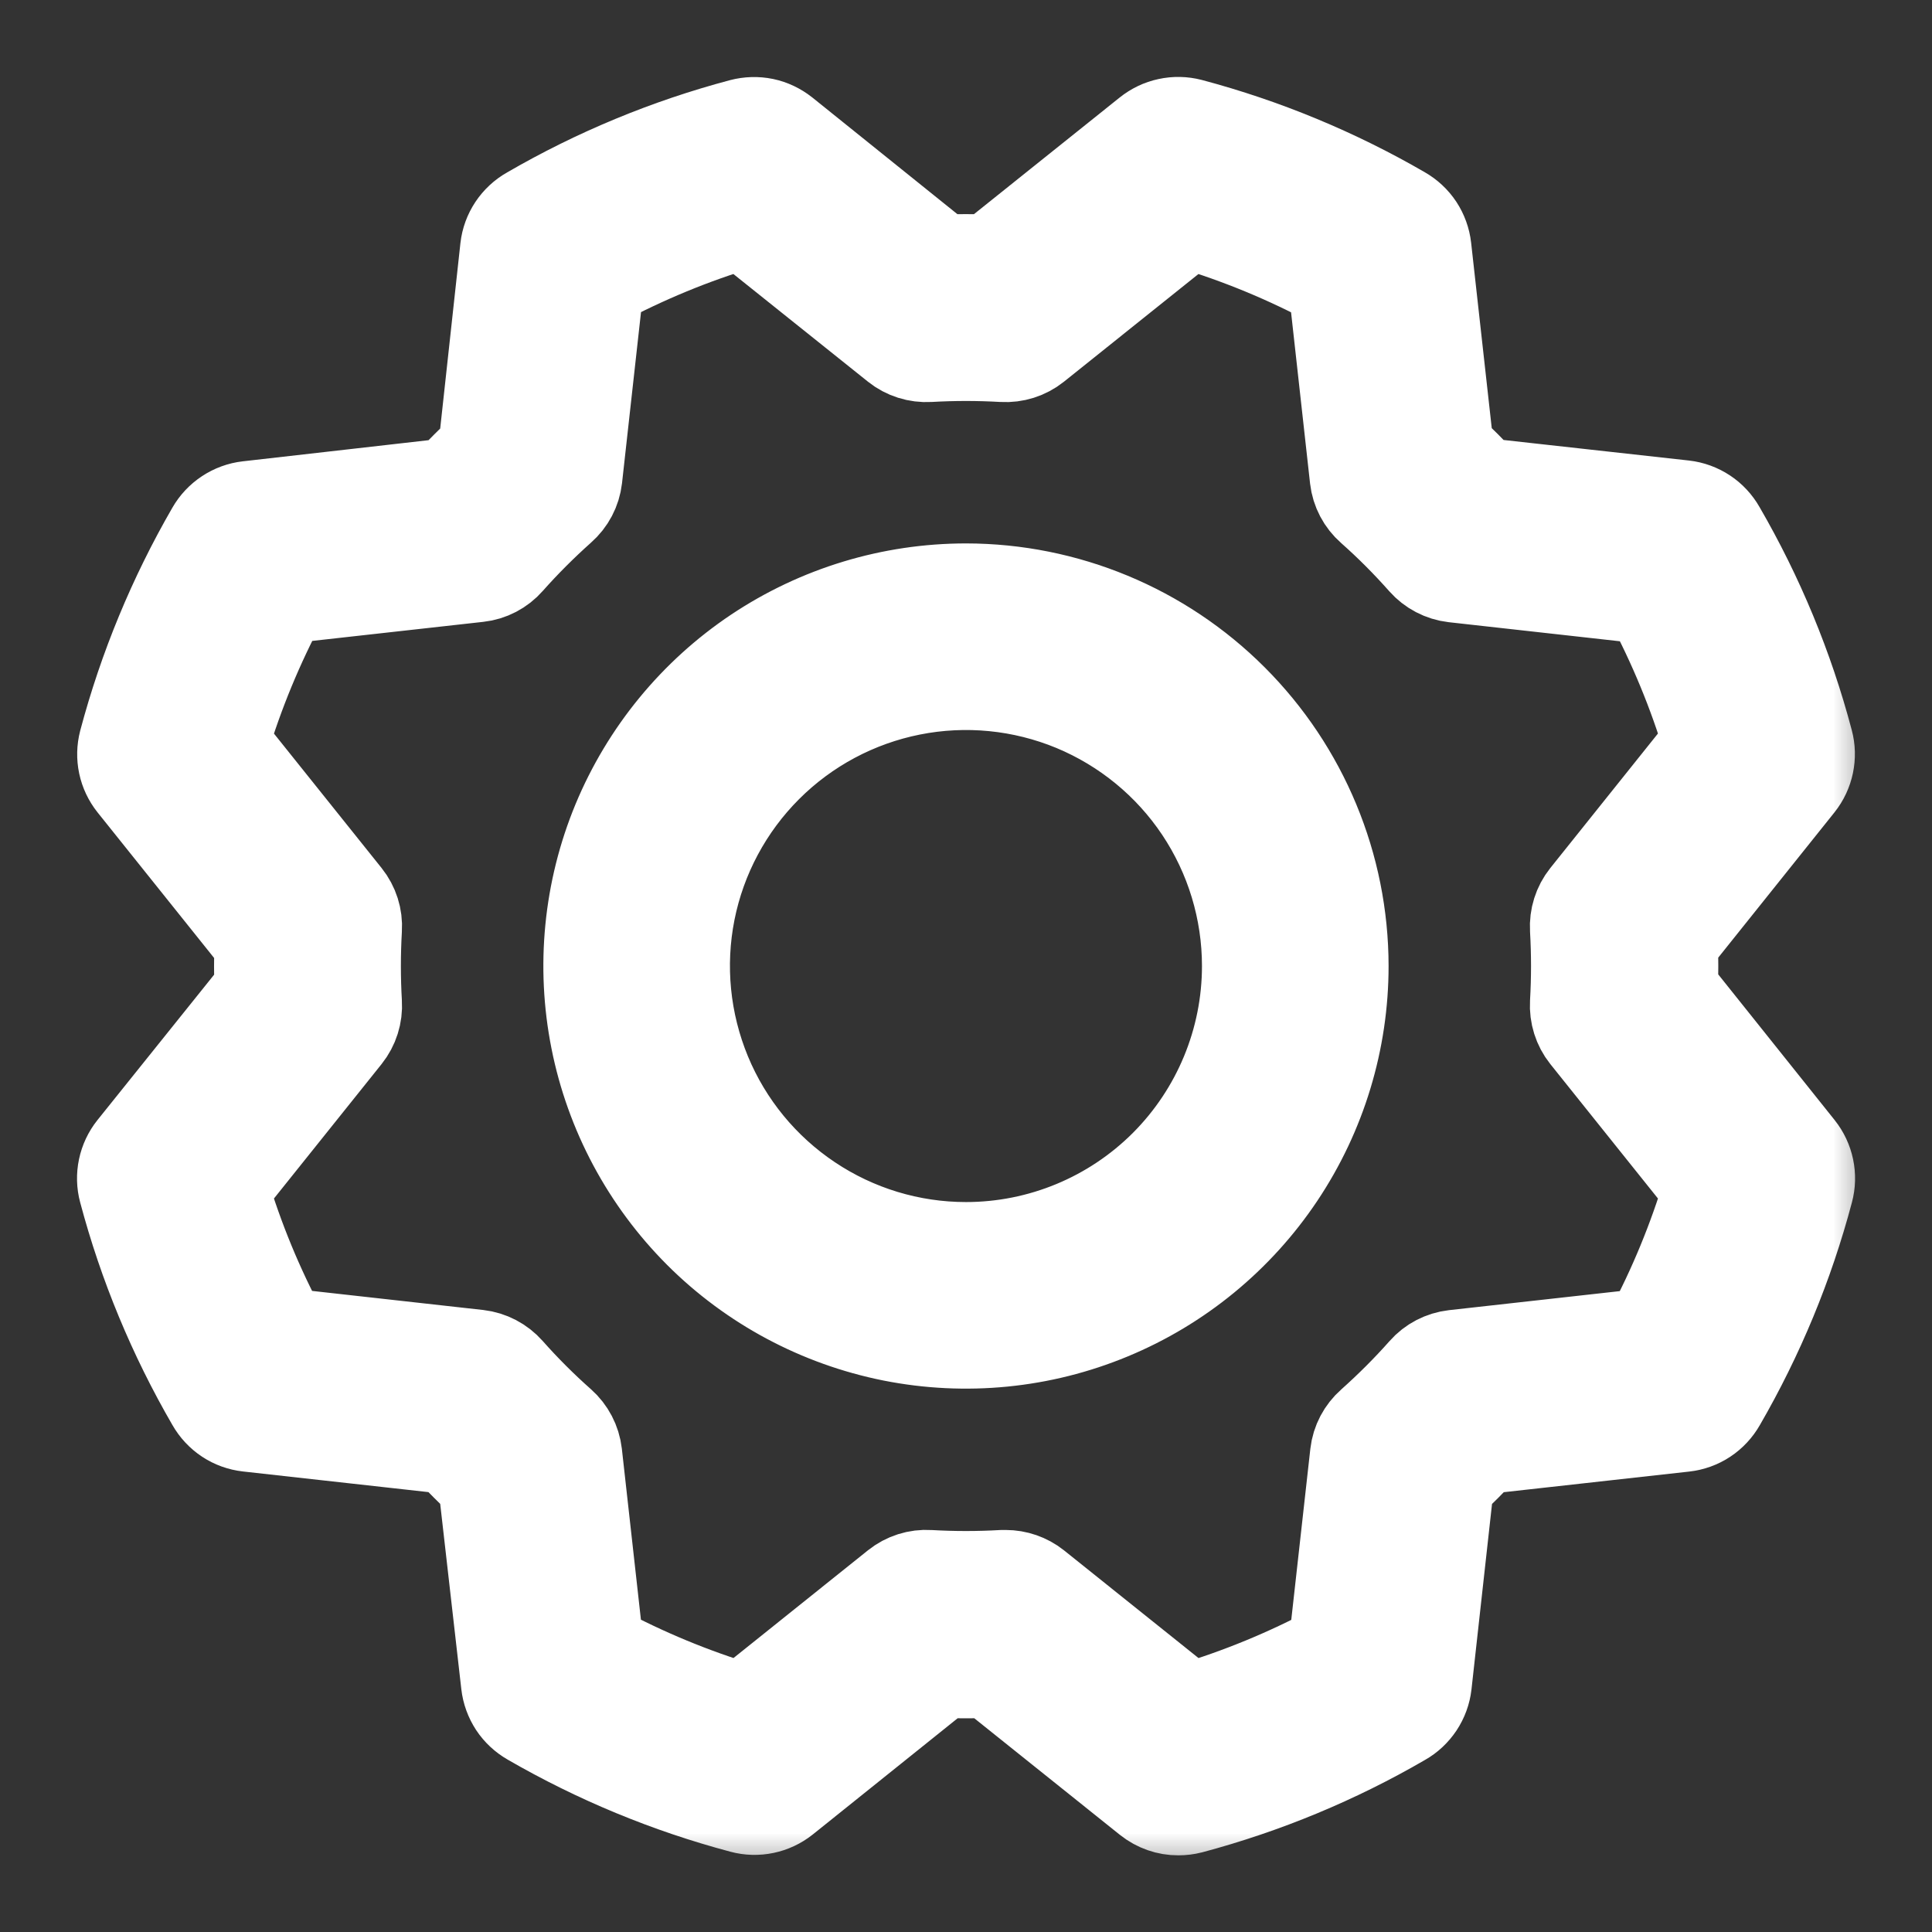 <svg width="22" height="22" viewBox="0 0 22 22" fill="none" xmlns="http://www.w3.org/2000/svg">
<rect x="0" y="0" width="22" height="22" fill="#333333" stroke="none"/>
<mask id="path-1-outside-1_148_3792" maskUnits="userSpaceOnUse" x="0.377" y="0.376" width="21" height="21" fill="black">
<rect fill="white" x="0.377" y="0.376" width="21" height="21"/>
<path d="M11 6.688C10.147 6.688 9.313 6.941 8.604 7.414C7.895 7.888 7.342 8.562 7.015 9.35C6.689 10.138 6.604 11.005 6.77 11.841C6.936 12.678 7.347 13.446 7.95 14.05C8.553 14.653 9.322 15.063 10.158 15.23C10.995 15.396 11.862 15.311 12.65 14.984C13.438 14.658 14.111 14.105 14.585 13.396C15.059 12.687 15.312 11.853 15.312 11C15.311 9.857 14.856 8.761 14.047 7.952C13.239 7.144 12.143 6.689 11 6.688ZM11 14.188C10.369 14.188 9.753 14.001 9.229 13.65C8.705 13.3 8.296 12.802 8.055 12.22C7.814 11.637 7.75 10.997 7.873 10.378C7.996 9.76 8.3 9.192 8.746 8.746C9.192 8.3 9.76 7.997 10.378 7.874C10.996 7.751 11.637 7.814 12.22 8.055C12.802 8.297 13.3 8.705 13.65 9.229C14 9.753 14.187 10.37 14.187 11C14.187 11.845 13.851 12.656 13.254 13.254C12.656 13.852 11.845 14.188 11 14.188ZM19.062 11.266C19.068 11.089 19.068 10.911 19.062 10.734L20.499 8.938C20.554 8.869 20.592 8.788 20.61 8.702C20.628 8.616 20.626 8.527 20.603 8.442C20.379 7.594 20.042 6.781 19.602 6.022C19.558 5.945 19.497 5.879 19.424 5.831C19.35 5.782 19.265 5.751 19.177 5.741L16.885 5.487C16.765 5.357 16.64 5.232 16.51 5.112L16.255 2.819C16.245 2.731 16.214 2.646 16.166 2.573C16.117 2.499 16.051 2.438 15.974 2.394C15.216 1.955 14.404 1.619 13.558 1.394C13.473 1.372 13.383 1.37 13.297 1.389C13.211 1.407 13.131 1.446 13.062 1.501L11.262 2.942C11.085 2.937 10.907 2.937 10.73 2.942L8.937 1.5C8.868 1.446 8.788 1.407 8.702 1.389C8.615 1.371 8.526 1.374 8.441 1.396C7.594 1.621 6.78 1.958 6.022 2.398C5.945 2.441 5.879 2.503 5.83 2.576C5.781 2.65 5.75 2.734 5.74 2.822L5.49 5.114C5.361 5.236 5.236 5.361 5.115 5.489L2.821 5.75C2.733 5.76 2.649 5.791 2.575 5.84C2.501 5.889 2.44 5.954 2.396 6.031C1.958 6.789 1.622 7.601 1.397 8.447C1.375 8.532 1.373 8.62 1.391 8.705C1.409 8.79 1.447 8.87 1.501 8.938L2.942 10.738C2.936 10.915 2.936 11.093 2.942 11.27L1.5 13.067C1.445 13.136 1.407 13.217 1.389 13.303C1.371 13.389 1.373 13.478 1.396 13.563C1.621 14.409 1.958 15.221 2.397 15.978C2.441 16.055 2.502 16.121 2.576 16.17C2.65 16.219 2.734 16.249 2.822 16.259L5.114 16.514C5.235 16.643 5.36 16.768 5.489 16.889L5.75 19.179C5.76 19.267 5.791 19.351 5.839 19.425C5.888 19.499 5.954 19.56 6.031 19.604C6.789 20.042 7.601 20.378 8.447 20.603C8.532 20.626 8.621 20.628 8.707 20.61C8.793 20.592 8.874 20.554 8.943 20.499L10.733 19.063C10.911 19.068 11.089 19.068 11.266 19.063L13.067 20.505C13.167 20.584 13.291 20.628 13.418 20.627C13.467 20.627 13.516 20.621 13.563 20.609C14.409 20.383 15.221 20.047 15.978 19.607C16.055 19.564 16.12 19.502 16.169 19.429C16.218 19.355 16.249 19.27 16.259 19.183L16.513 16.89C16.642 16.77 16.767 16.645 16.888 16.515L19.181 16.26C19.269 16.25 19.353 16.22 19.427 16.171C19.501 16.122 19.562 16.056 19.606 15.979C20.044 15.222 20.381 14.409 20.605 13.563C20.628 13.478 20.63 13.389 20.612 13.303C20.594 13.217 20.556 13.136 20.501 13.067L19.062 11.266ZM18.771 15.169L16.555 15.416C16.417 15.432 16.289 15.498 16.197 15.603C16.012 15.812 15.814 16.009 15.606 16.195C15.501 16.287 15.434 16.414 15.418 16.553L15.171 18.768C14.653 19.045 14.107 19.269 13.544 19.438L11.803 18.044C11.703 17.965 11.579 17.922 11.451 17.922H11.418C11.139 17.938 10.86 17.938 10.582 17.922C10.442 17.913 10.305 17.957 10.196 18.044L8.456 19.438C7.893 19.268 7.349 19.043 6.831 18.765L6.584 16.551C6.568 16.413 6.501 16.285 6.397 16.193C6.188 16.008 5.99 15.81 5.805 15.601C5.713 15.497 5.585 15.43 5.447 15.414L3.232 15.167C2.955 14.65 2.731 14.106 2.562 13.544L3.955 11.804C4.042 11.695 4.086 11.557 4.077 11.418C4.061 11.14 4.061 10.861 4.077 10.582C4.086 10.443 4.042 10.306 3.955 10.197L2.562 8.457C2.732 7.894 2.957 7.349 3.234 6.831L5.449 6.584C5.587 6.569 5.715 6.502 5.807 6.397C5.992 6.188 6.19 5.991 6.398 5.805C6.503 5.713 6.57 5.586 6.586 5.447L6.832 3.232C7.35 2.956 7.893 2.731 8.455 2.563L10.196 3.956C10.305 4.043 10.442 4.086 10.582 4.078C10.86 4.062 11.139 4.062 11.418 4.078C11.557 4.086 11.694 4.043 11.803 3.956L13.543 2.563C14.106 2.732 14.651 2.957 15.169 3.235L15.415 5.451C15.431 5.59 15.498 5.717 15.603 5.809C15.812 5.994 16.009 6.192 16.194 6.401C16.286 6.505 16.414 6.572 16.552 6.588L18.768 6.835C19.044 7.352 19.268 7.895 19.437 8.456L18.044 10.197C17.957 10.306 17.914 10.443 17.922 10.582C17.938 10.861 17.938 11.14 17.922 11.418C17.914 11.557 17.957 11.695 18.044 11.804L19.437 13.544C19.268 14.106 19.044 14.651 18.767 15.169H18.771Z"/>
</mask>
<path d="M11 6.688C10.147 6.688 9.313 6.941 8.604 7.414C7.895 7.888 7.342 8.562 7.015 9.35C6.689 10.138 6.604 11.005 6.77 11.841C6.936 12.678 7.347 13.446 7.95 14.05C8.553 14.653 9.322 15.063 10.158 15.23C10.995 15.396 11.862 15.311 12.65 14.984C13.438 14.658 14.111 14.105 14.585 13.396C15.059 12.687 15.312 11.853 15.312 11C15.311 9.857 14.856 8.761 14.047 7.952C13.239 7.144 12.143 6.689 11 6.688ZM11 14.188C10.369 14.188 9.753 14.001 9.229 13.65C8.705 13.3 8.296 12.802 8.055 12.22C7.814 11.637 7.75 10.997 7.873 10.378C7.996 9.76 8.3 9.192 8.746 8.746C9.192 8.3 9.76 7.997 10.378 7.874C10.996 7.751 11.637 7.814 12.22 8.055C12.802 8.297 13.3 8.705 13.65 9.229C14 9.753 14.187 10.37 14.187 11C14.187 11.845 13.851 12.656 13.254 13.254C12.656 13.852 11.845 14.188 11 14.188ZM19.062 11.266C19.068 11.089 19.068 10.911 19.062 10.734L20.499 8.938C20.554 8.869 20.592 8.788 20.61 8.702C20.628 8.616 20.626 8.527 20.603 8.442C20.379 7.594 20.042 6.781 19.602 6.022C19.558 5.945 19.497 5.879 19.424 5.831C19.35 5.782 19.265 5.751 19.177 5.741L16.885 5.487C16.765 5.357 16.64 5.232 16.51 5.112L16.255 2.819C16.245 2.731 16.214 2.646 16.166 2.573C16.117 2.499 16.051 2.438 15.974 2.394C15.216 1.955 14.404 1.619 13.558 1.394C13.473 1.372 13.383 1.37 13.297 1.389C13.211 1.407 13.131 1.446 13.062 1.501L11.262 2.942C11.085 2.937 10.907 2.937 10.73 2.942L8.937 1.5C8.868 1.446 8.788 1.407 8.702 1.389C8.615 1.371 8.526 1.374 8.441 1.396C7.594 1.621 6.78 1.958 6.022 2.398C5.945 2.441 5.879 2.503 5.83 2.576C5.781 2.65 5.75 2.734 5.74 2.822L5.49 5.114C5.361 5.236 5.236 5.361 5.115 5.489L2.821 5.75C2.733 5.76 2.649 5.791 2.575 5.84C2.501 5.889 2.44 5.954 2.396 6.031C1.958 6.789 1.622 7.601 1.397 8.447C1.375 8.532 1.373 8.62 1.391 8.705C1.409 8.79 1.447 8.87 1.501 8.938L2.942 10.738C2.936 10.915 2.936 11.093 2.942 11.27L1.5 13.067C1.445 13.136 1.407 13.217 1.389 13.303C1.371 13.389 1.373 13.478 1.396 13.563C1.621 14.409 1.958 15.221 2.397 15.978C2.441 16.055 2.502 16.121 2.576 16.17C2.65 16.219 2.734 16.249 2.822 16.259L5.114 16.514C5.235 16.643 5.36 16.768 5.489 16.889L5.75 19.179C5.76 19.267 5.791 19.351 5.839 19.425C5.888 19.499 5.954 19.56 6.031 19.604C6.789 20.042 7.601 20.378 8.447 20.603C8.532 20.626 8.621 20.628 8.707 20.61C8.793 20.592 8.874 20.554 8.943 20.499L10.733 19.063C10.911 19.068 11.089 19.068 11.266 19.063L13.067 20.505C13.167 20.584 13.291 20.628 13.418 20.627C13.467 20.627 13.516 20.621 13.563 20.609C14.409 20.383 15.221 20.047 15.978 19.607C16.055 19.564 16.12 19.502 16.169 19.429C16.218 19.355 16.249 19.27 16.259 19.183L16.513 16.89C16.642 16.77 16.767 16.645 16.888 16.515L19.181 16.26C19.269 16.25 19.353 16.22 19.427 16.171C19.501 16.122 19.562 16.056 19.606 15.979C20.044 15.222 20.381 14.409 20.605 13.563C20.628 13.478 20.63 13.389 20.612 13.303C20.594 13.217 20.556 13.136 20.501 13.067L19.062 11.266ZM18.771 15.169L16.555 15.416C16.417 15.432 16.289 15.498 16.197 15.603C16.012 15.812 15.814 16.009 15.606 16.195C15.501 16.287 15.434 16.414 15.418 16.553L15.171 18.768C14.653 19.045 14.107 19.269 13.544 19.438L11.803 18.044C11.703 17.965 11.579 17.922 11.451 17.922H11.418C11.139 17.938 10.86 17.938 10.582 17.922C10.442 17.913 10.305 17.957 10.196 18.044L8.456 19.438C7.893 19.268 7.349 19.043 6.831 18.765L6.584 16.551C6.568 16.413 6.501 16.285 6.397 16.193C6.188 16.008 5.99 15.81 5.805 15.601C5.713 15.497 5.585 15.43 5.447 15.414L3.232 15.167C2.955 14.65 2.731 14.106 2.562 13.544L3.955 11.804C4.042 11.695 4.086 11.557 4.077 11.418C4.061 11.14 4.061 10.861 4.077 10.582C4.086 10.443 4.042 10.306 3.955 10.197L2.562 8.457C2.732 7.894 2.957 7.349 3.234 6.831L5.449 6.584C5.587 6.569 5.715 6.502 5.807 6.397C5.992 6.188 6.19 5.991 6.398 5.805C6.503 5.713 6.57 5.586 6.586 5.447L6.832 3.232C7.35 2.956 7.893 2.731 8.455 2.563L10.196 3.956C10.305 4.043 10.442 4.086 10.582 4.078C10.86 4.062 11.139 4.062 11.418 4.078C11.557 4.086 11.694 4.043 11.803 3.956L13.543 2.563C14.106 2.732 14.651 2.957 15.169 3.235L15.415 5.451C15.431 5.59 15.498 5.717 15.603 5.809C15.812 5.994 16.009 6.192 16.194 6.401C16.286 6.505 16.414 6.572 16.552 6.588L18.768 6.835C19.044 7.352 19.268 7.895 19.437 8.456L18.044 10.197C17.957 10.306 17.914 10.443 17.922 10.582C17.938 10.861 17.938 11.14 17.922 11.418C17.914 11.557 17.957 11.695 18.044 11.804L19.437 13.544C19.268 14.106 19.044 14.651 18.767 15.169H18.771Z" fill="white"/>
<path d="M11 6.688C10.147 6.688 9.313 6.941 8.604 7.414C7.895 7.888 7.342 8.562 7.015 9.35C6.689 10.138 6.604 11.005 6.77 11.841C6.936 12.678 7.347 13.446 7.95 14.05C8.553 14.653 9.322 15.063 10.158 15.23C10.995 15.396 11.862 15.311 12.65 14.984C13.438 14.658 14.111 14.105 14.585 13.396C15.059 12.687 15.312 11.853 15.312 11C15.311 9.857 14.856 8.761 14.047 7.952C13.239 7.144 12.143 6.689 11 6.688ZM11 14.188C10.369 14.188 9.753 14.001 9.229 13.65C8.705 13.3 8.296 12.802 8.055 12.22C7.814 11.637 7.75 10.997 7.873 10.378C7.996 9.76 8.3 9.192 8.746 8.746C9.192 8.3 9.76 7.997 10.378 7.874C10.996 7.751 11.637 7.814 12.22 8.055C12.802 8.297 13.3 8.705 13.65 9.229C14 9.753 14.187 10.37 14.187 11C14.187 11.845 13.851 12.656 13.254 13.254C12.656 13.852 11.845 14.188 11 14.188ZM19.062 11.266C19.068 11.089 19.068 10.911 19.062 10.734L20.499 8.938C20.554 8.869 20.592 8.788 20.61 8.702C20.628 8.616 20.626 8.527 20.603 8.442C20.379 7.594 20.042 6.781 19.602 6.022C19.558 5.945 19.497 5.879 19.424 5.831C19.35 5.782 19.265 5.751 19.177 5.741L16.885 5.487C16.765 5.357 16.64 5.232 16.51 5.112L16.255 2.819C16.245 2.731 16.214 2.646 16.166 2.573C16.117 2.499 16.051 2.438 15.974 2.394C15.216 1.955 14.404 1.619 13.558 1.394C13.473 1.372 13.383 1.37 13.297 1.389C13.211 1.407 13.131 1.446 13.062 1.501L11.262 2.942C11.085 2.937 10.907 2.937 10.73 2.942L8.937 1.5C8.868 1.446 8.788 1.407 8.702 1.389C8.615 1.371 8.526 1.374 8.441 1.396C7.594 1.621 6.78 1.958 6.022 2.398C5.945 2.441 5.879 2.503 5.83 2.576C5.781 2.65 5.75 2.734 5.74 2.822L5.49 5.114C5.361 5.236 5.236 5.361 5.115 5.489L2.821 5.75C2.733 5.76 2.649 5.791 2.575 5.84C2.501 5.889 2.44 5.954 2.396 6.031C1.958 6.789 1.622 7.601 1.397 8.447C1.375 8.532 1.373 8.62 1.391 8.705C1.409 8.79 1.447 8.87 1.501 8.938L2.942 10.738C2.936 10.915 2.936 11.093 2.942 11.27L1.5 13.067C1.445 13.136 1.407 13.217 1.389 13.303C1.371 13.389 1.373 13.478 1.396 13.563C1.621 14.409 1.958 15.221 2.397 15.978C2.441 16.055 2.502 16.121 2.576 16.17C2.65 16.219 2.734 16.249 2.822 16.259L5.114 16.514C5.235 16.643 5.36 16.768 5.489 16.889L5.75 19.179C5.76 19.267 5.791 19.351 5.839 19.425C5.888 19.499 5.954 19.56 6.031 19.604C6.789 20.042 7.601 20.378 8.447 20.603C8.532 20.626 8.621 20.628 8.707 20.61C8.793 20.592 8.874 20.554 8.943 20.499L10.733 19.063C10.911 19.068 11.089 19.068 11.266 19.063L13.067 20.505C13.167 20.584 13.291 20.628 13.418 20.627C13.467 20.627 13.516 20.621 13.563 20.609C14.409 20.383 15.221 20.047 15.978 19.607C16.055 19.564 16.12 19.502 16.169 19.429C16.218 19.355 16.249 19.27 16.259 19.183L16.513 16.89C16.642 16.77 16.767 16.645 16.888 16.515L19.181 16.26C19.269 16.25 19.353 16.22 19.427 16.171C19.501 16.122 19.562 16.056 19.606 15.979C20.044 15.222 20.381 14.409 20.605 13.563C20.628 13.478 20.63 13.389 20.612 13.303C20.594 13.217 20.556 13.136 20.501 13.067L19.062 11.266ZM18.771 15.169L16.555 15.416C16.417 15.432 16.289 15.498 16.197 15.603C16.012 15.812 15.814 16.009 15.606 16.195C15.501 16.287 15.434 16.414 15.418 16.553L15.171 18.768C14.653 19.045 14.107 19.269 13.544 19.438L11.803 18.044C11.703 17.965 11.579 17.922 11.451 17.922H11.418C11.139 17.938 10.86 17.938 10.582 17.922C10.442 17.913 10.305 17.957 10.196 18.044L8.456 19.438C7.893 19.268 7.349 19.043 6.831 18.765L6.584 16.551C6.568 16.413 6.501 16.285 6.397 16.193C6.188 16.008 5.99 15.81 5.805 15.601C5.713 15.497 5.585 15.43 5.447 15.414L3.232 15.167C2.955 14.65 2.731 14.106 2.562 13.544L3.955 11.804C4.042 11.695 4.086 11.557 4.077 11.418C4.061 11.14 4.061 10.861 4.077 10.582C4.086 10.443 4.042 10.306 3.955 10.197L2.562 8.457C2.732 7.894 2.957 7.349 3.234 6.831L5.449 6.584C5.587 6.569 5.715 6.502 5.807 6.397C5.992 6.188 6.19 5.991 6.398 5.805C6.503 5.713 6.57 5.586 6.586 5.447L6.832 3.232C7.35 2.956 7.893 2.731 8.455 2.563L10.196 3.956C10.305 4.043 10.442 4.086 10.582 4.078C10.86 4.062 11.139 4.062 11.418 4.078C11.557 4.086 11.694 4.043 11.803 3.956L13.543 2.563C14.106 2.732 14.651 2.957 15.169 3.235L15.415 5.451C15.431 5.59 15.498 5.717 15.603 5.809C15.812 5.994 16.009 6.192 16.194 6.401C16.286 6.505 16.414 6.572 16.552 6.588L18.768 6.835C19.044 7.352 19.268 7.895 19.437 8.456L18.044 10.197C17.957 10.306 17.914 10.443 17.922 10.582C17.938 10.861 17.938 11.14 17.922 11.418C17.914 11.557 17.957 11.695 18.044 11.804L19.437 13.544C19.268 14.106 19.044 14.651 18.767 15.169H18.771Z" stroke="white" mask="url(#path-1-outside-1_148_3792)"/>
</svg>

